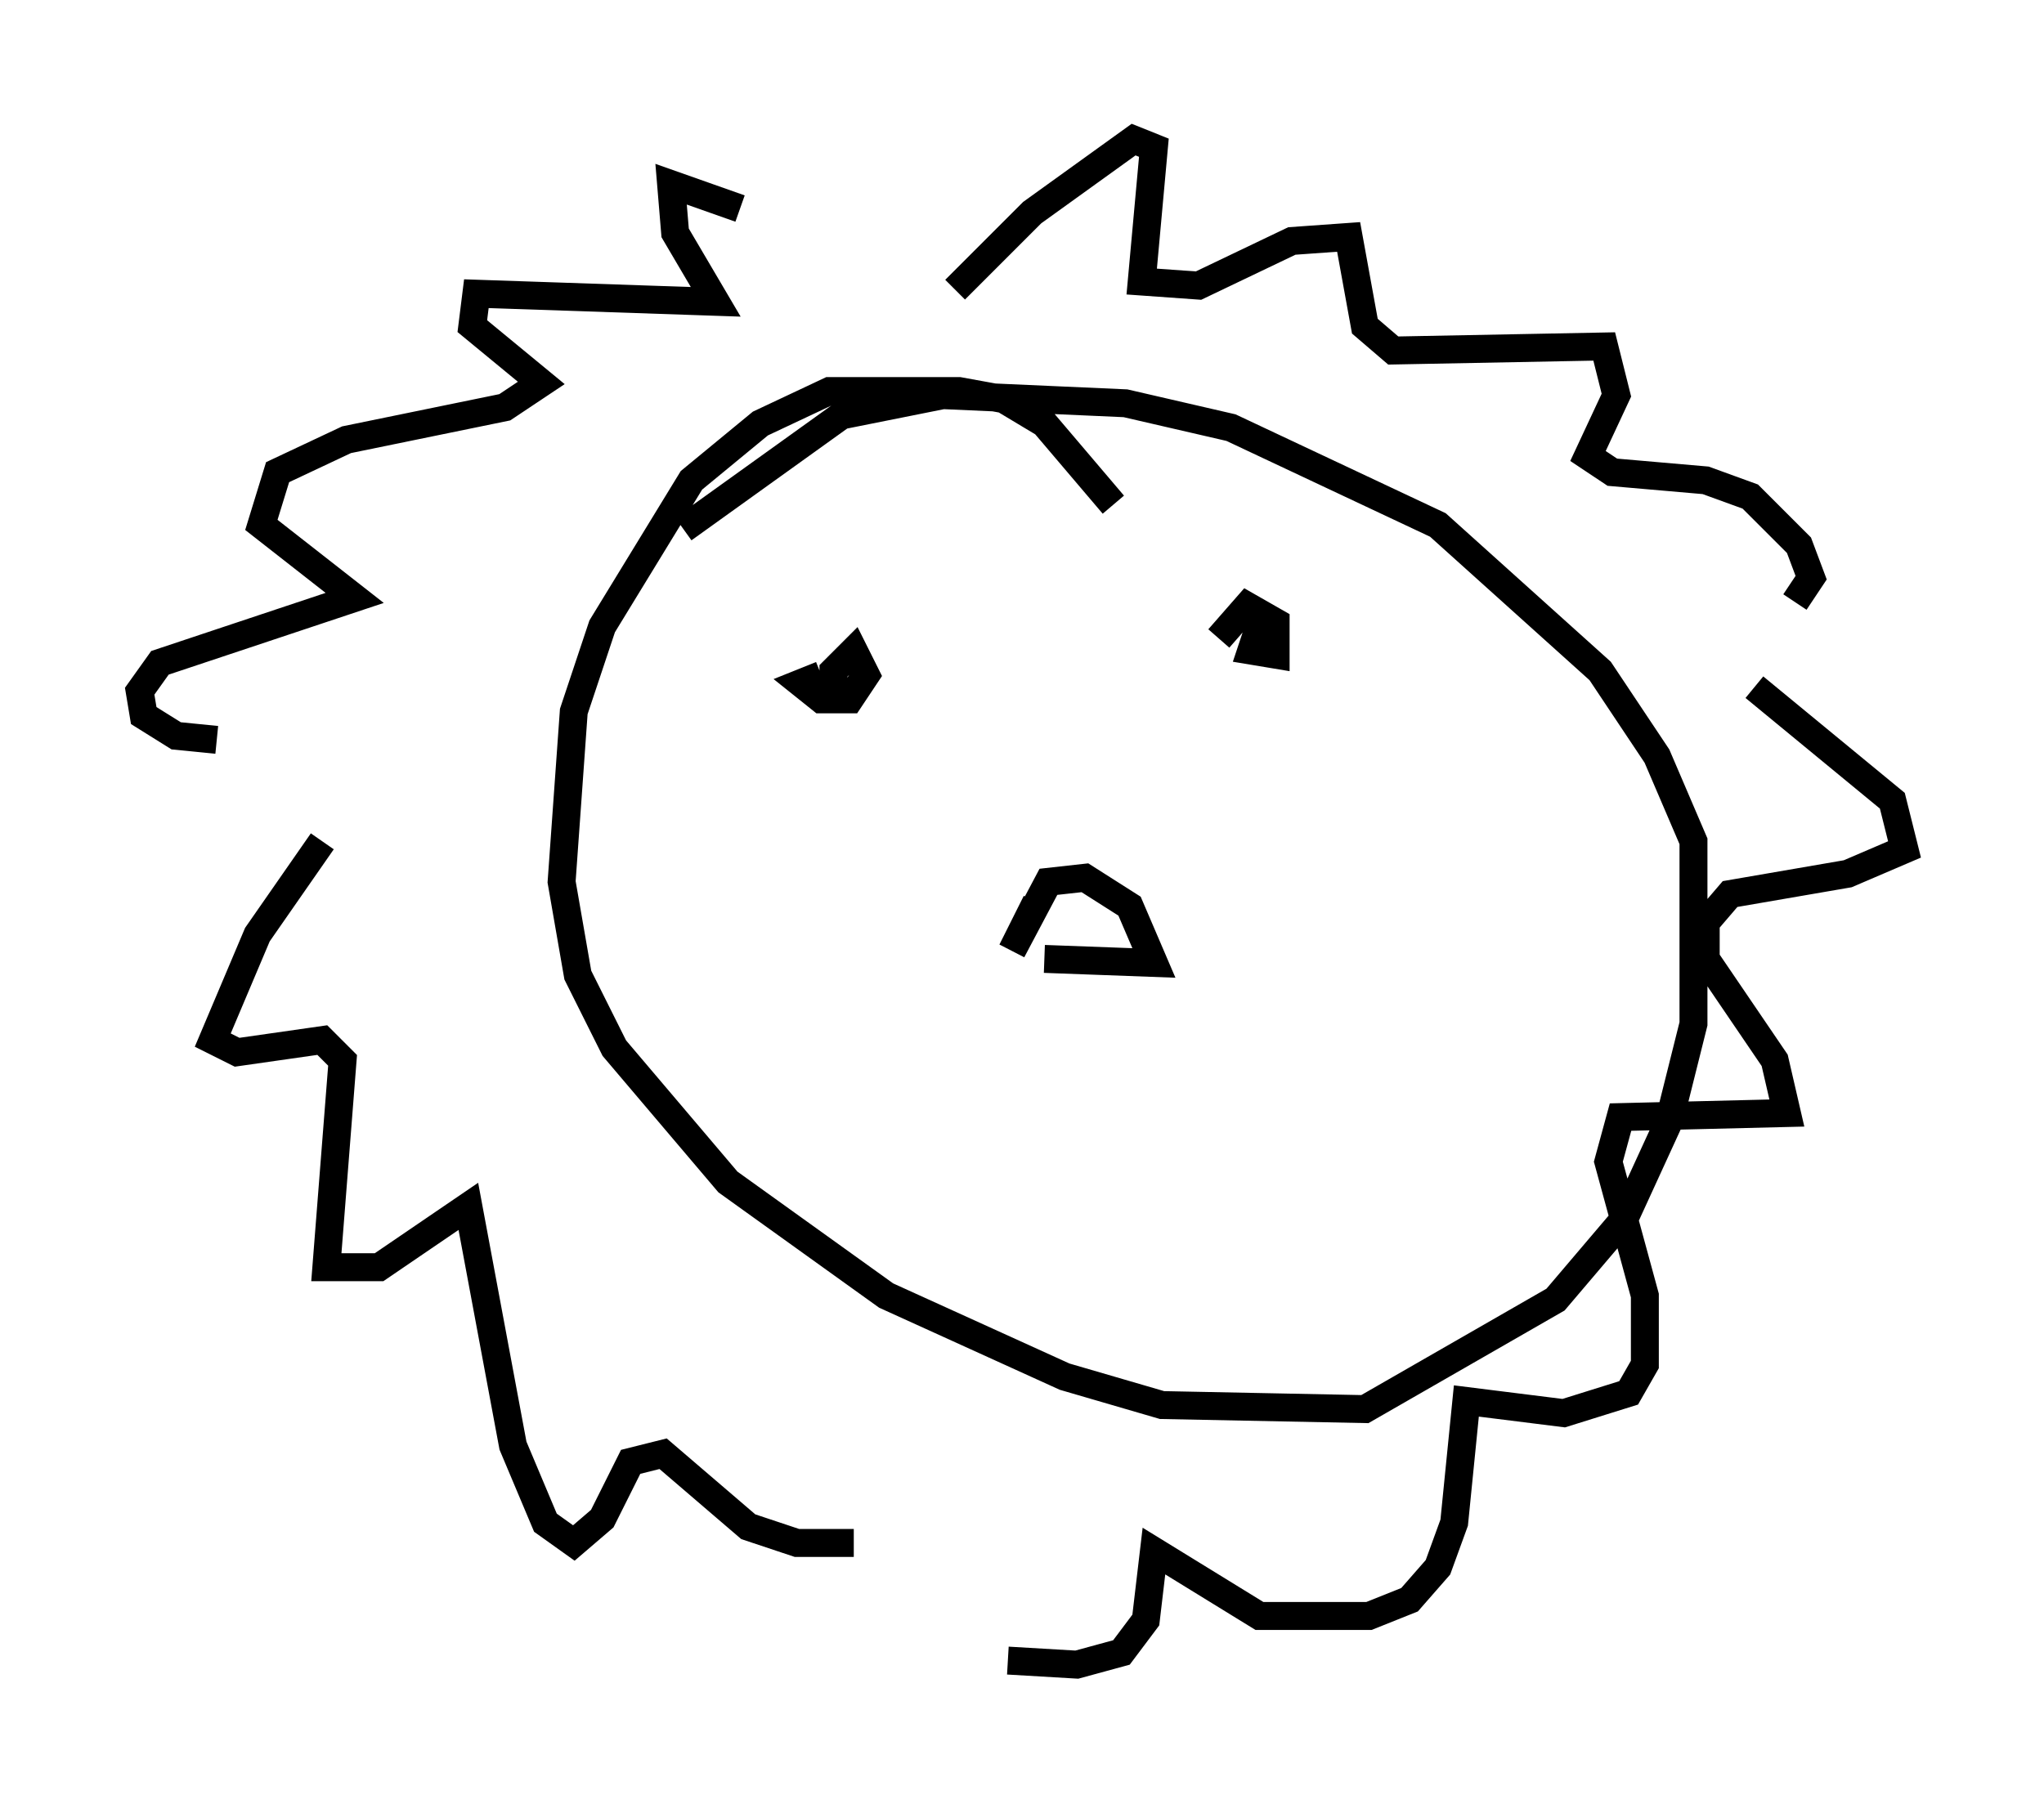 <?xml version="1.0" encoding="utf-8" ?>
<svg baseProfile="full" height="64.614" version="1.1" width="73.184" xmlns="http://www.w3.org/2000/svg" xmlns:ev="http://www.w3.org/2001/xml-events" xmlns:xlink="http://www.w3.org/1999/xlink"><defs /><rect fill="white" height="64.614" width="73.184" x="0" y="0" /><path d="M29.112, 10.084 m-2.615, -2.615 l-2.469, -0.872 0.145, 1.743 l1.453, 2.469 -8.57, -0.291 l-0.145, 1.162 2.469, 2.034 l-1.307, 0.872 -5.665, 1.162 l-2.469, 1.162 -0.581, 1.888 l3.341, 2.615 -6.972, 2.324 l-0.726, 1.017 0.145, 0.872 l1.162, 0.726 1.453, 0.145 m26.436, -16.123 l2.76, -2.76 3.631, -2.615 l0.726, 0.291 -0.436, 4.793 l2.034, 0.145 3.341, -1.598 l2.034, -0.145 0.581, 3.196 l1.017, 0.872 7.553, -0.145 l0.436, 1.743 -1.017, 2.179 l0.872, 0.581 3.341, 0.291 l1.598, 0.581 1.743, 1.743 l0.436, 1.162 -0.581, 0.872 m-52.726, 8.57 l-2.324, 3.341 -1.598, 3.777 l0.872, 0.436 3.05, -0.436 l0.726, 0.726 -0.581, 7.408 l1.888, 0.0 3.196, -2.179 l1.598, 8.57 1.162, 2.76 l1.017, 0.726 1.017, -0.872 l1.017, -2.034 1.162, -0.291 l3.05, 2.615 1.743, 0.581 l2.034, 0.0 m32.246, -30.648 l4.939, 4.067 0.436, 1.743 l-2.034, 0.872 -4.212, 0.726 l-0.872, 1.017 0.0, 1.307 l2.469, 3.631 0.436, 1.888 l-5.955, 0.145 -0.436, 1.598 l1.307, 4.793 0.0, 2.469 l-0.581, 1.017 -2.324, 0.726 l-3.486, -0.436 -0.436, 4.358 l-0.581, 1.598 -1.017, 1.162 l-1.453, 0.581 -3.922, 0.0 l-3.777, -2.324 -0.291, 2.469 l-0.872, 1.162 -1.598, 0.436 l-2.469, -0.145 m3.777, -41.397 l-2.469, -2.905 -1.453, -0.872 l-1.598, -0.291 -4.648, 0.0 l-2.469, 1.162 -2.469, 2.034 l-3.196, 5.229 -1.017, 3.05 l-0.436, 6.101 0.581, 3.341 l1.307, 2.615 4.067, 4.793 l5.665, 4.067 6.391, 2.905 l3.486, 1.017 7.263, 0.145 l6.827, -3.922 2.469, -2.905 l1.598, -3.486 0.872, -3.486 l0.0, -6.536 -1.307, -3.05 l-2.034, -3.05 -5.81, -5.229 l-7.408, -3.486 -3.777, -0.872 l-6.536, -0.291 -3.631, 0.726 l-5.665, 4.067 m6.101, 7.408 l0.0, 0.0 m12.927, -1.743 l0.0, 0.0 m-14.089, -0.436 l-0.726, 0.291 0.726, 0.581 l1.017, 0.0 0.581, -0.872 l-0.436, -0.872 -0.726, 0.726 l0.0, 1.017 m15.251, -2.615 l-0.291, 0.872 0.872, 0.145 l0.0, -1.162 -1.017, -0.581 l-1.017, 1.162 m-6.536, 9.441 l-0.872, 1.743 1.307, -2.469 l1.307, -0.145 1.598, 1.017 l0.872, 2.034 -3.922, -0.145 m2.034, 0.145 " fill="none" stroke="black" stroke-width="1" /></svg>